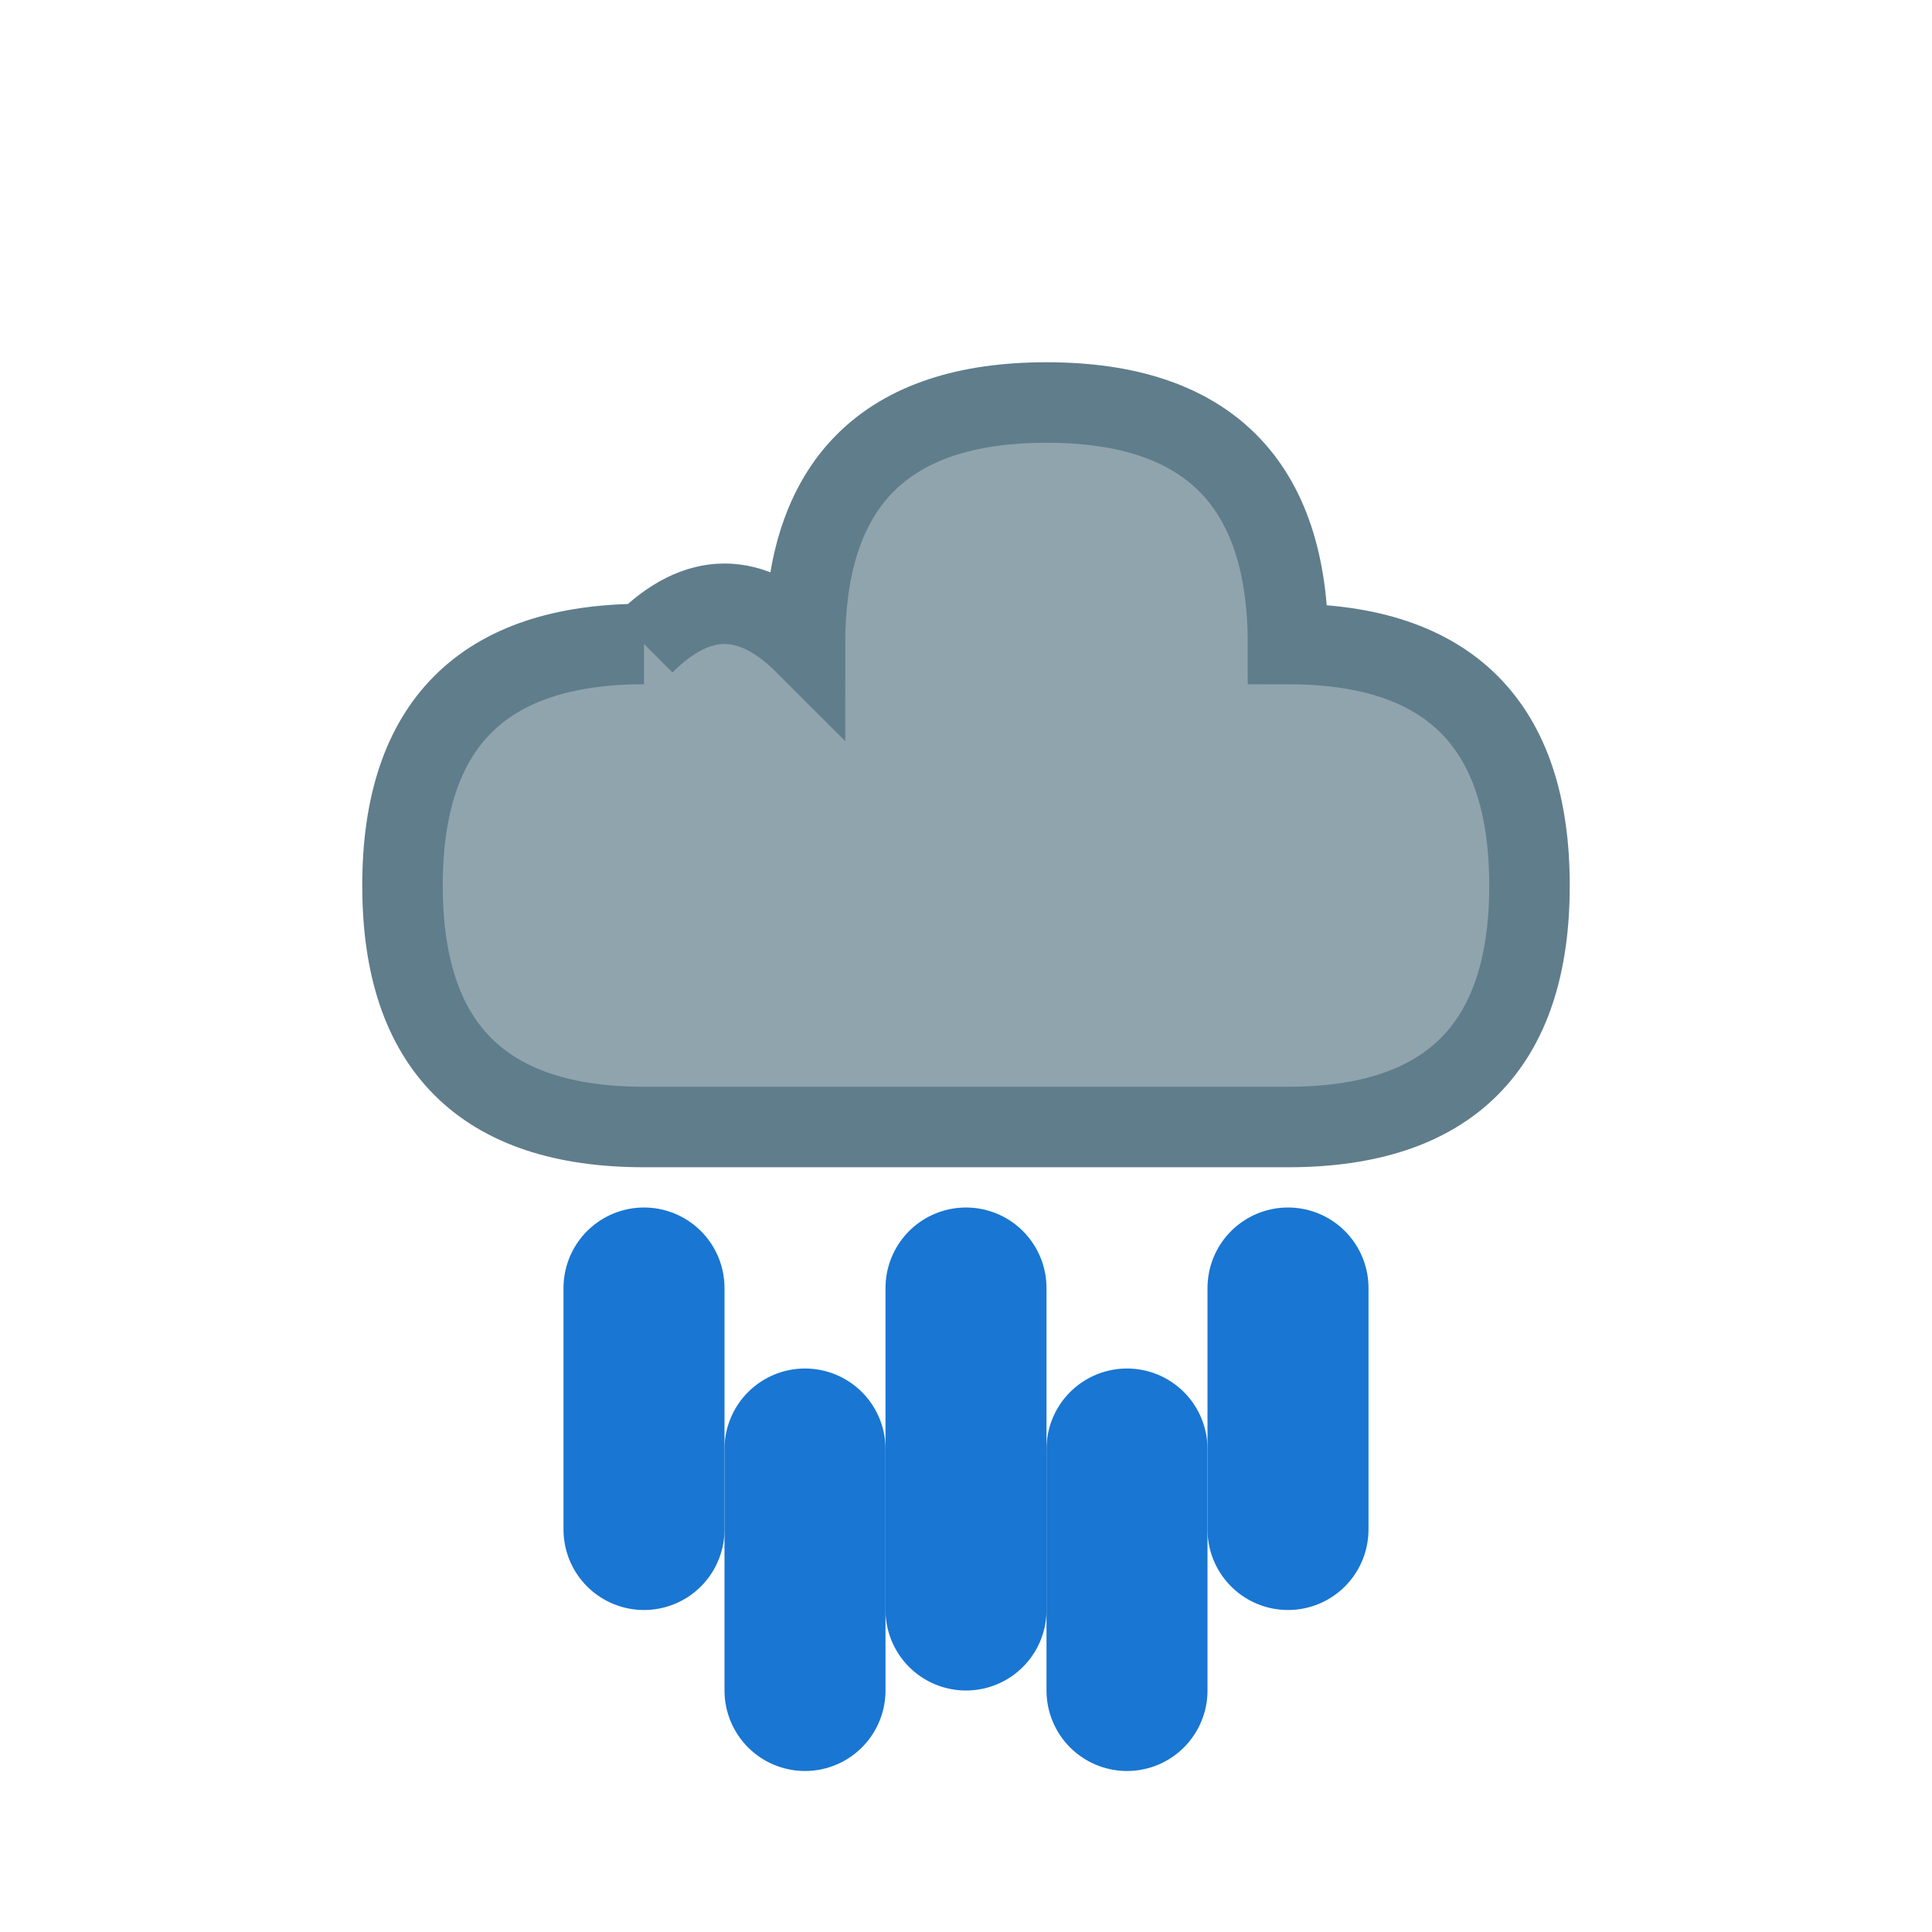 <svg xmlns="http://www.w3.org/2000/svg" width="24" height="24" viewBox="0 0 24 24">
  <!-- Cloud -->
  <path d="M8,8 Q5,8 5,11 Q5,14 8,14 L16,14 Q19,14 19,11 Q19,8 16,8 Q16,5 13,5 Q10,5 10,8 Q9,7 8,8" 
        fill="#90a4ae" stroke="#607d8b" stroke-width="1"/>
  <!-- Rain drops -->
  <g stroke="#1976d2" stroke-width="2" stroke-linecap="round">
    <line x1="8" y1="16" x2="8" y2="19"/>
    <line x1="12" y1="16" x2="12" y2="20"/>
    <line x1="16" y1="16" x2="16" y2="19"/>
    <line x1="10" y1="18" x2="10" y2="21"/>
    <line x1="14" y1="18" x2="14" y2="21"/>
  </g>
</svg>